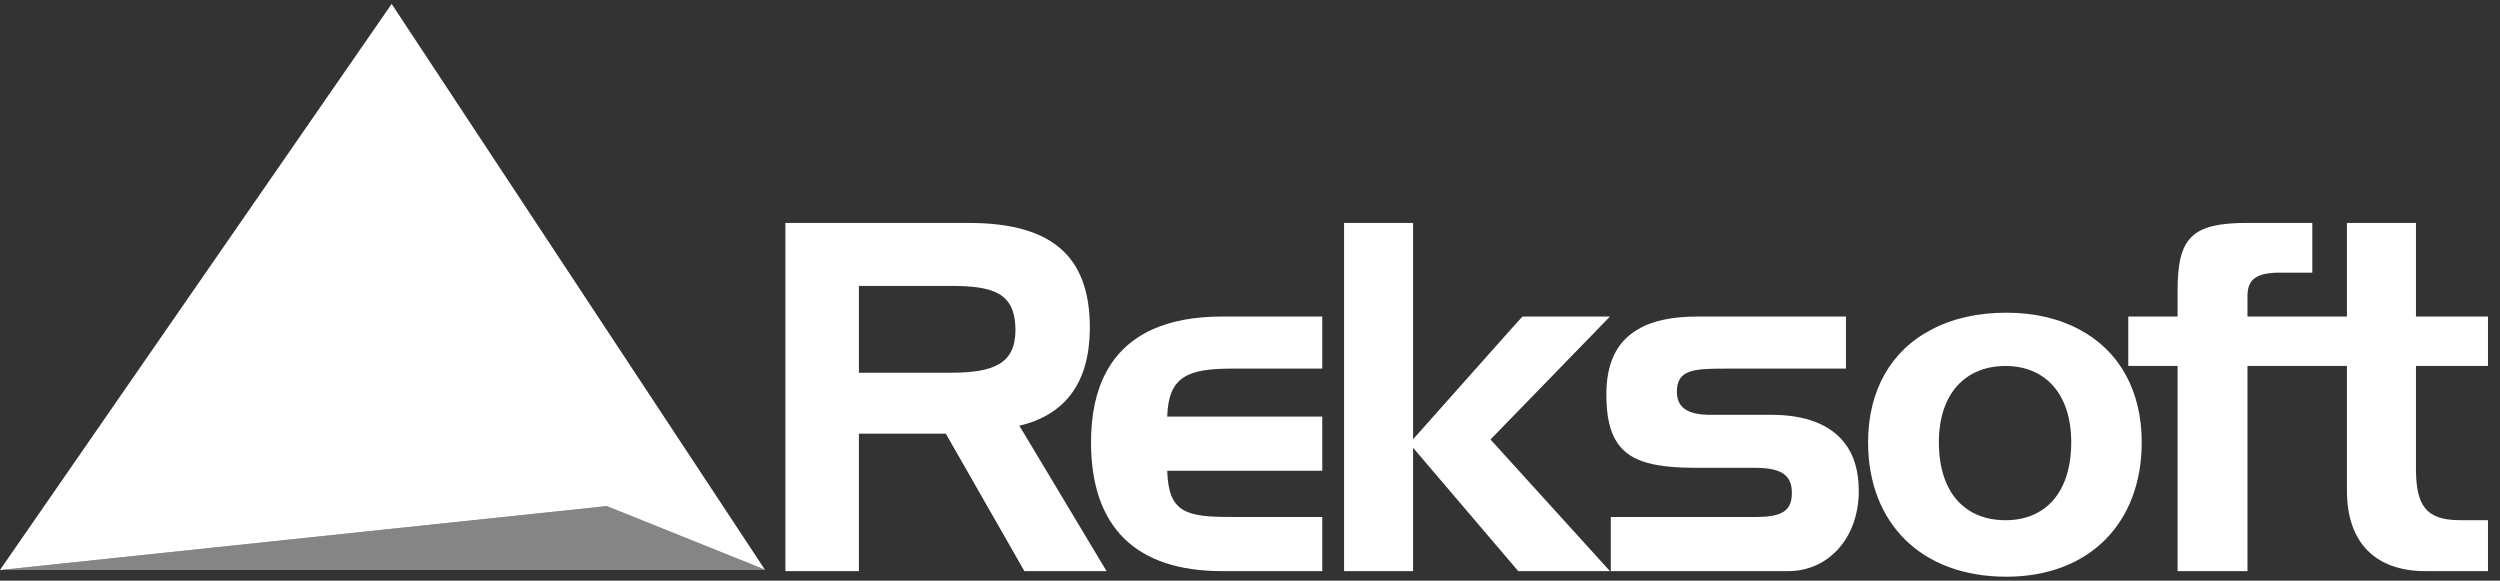 <svg width="155" height="36" viewBox="0 0 155 36" fill="none" xmlns="http://www.w3.org/2000/svg">
<rect x="0" y="0" width="155" height="36" fill="#333333" stroke="none"/>
<g clip-path="url(#clip0_1141_18028)">
<path fill-rule="evenodd" clip-rule="evenodd" d="M71.442 20.427C68.922 21.577 67.644 23.931 67.644 27.416V27.471C67.663 32.69 70.423 35.41 75.776 35.41H81.981V32.052H76.314C73.554 32.052 72.442 31.795 72.368 29.187H81.981V25.828H72.368C72.442 23.347 73.627 22.854 76.388 22.854H81.981V19.625H75.776C74.054 19.625 72.609 19.898 71.442 20.427Z" fill="white" style="fill:white;fill-opacity:1;"/>
<path fill-rule="evenodd" clip-rule="evenodd" d="M63.199 26.395C66.051 25.718 67.533 23.73 67.57 20.427V20.318C67.57 15.828 65.163 13.821 60.031 13.821H48.695V35.41H53.252V26.887H58.642L58.975 27.471L63.513 35.41H68.607L63.847 27.471L63.199 26.395ZM58.92 23.109H53.252V17.726H58.92C61.55 17.726 62.94 18.128 62.958 20.427V20.463C62.958 22.579 61.569 23.109 58.92 23.109ZM92.409 27.251L99.04 20.426L99.817 19.624H94.392L93.668 20.426L87.611 27.233V13.82H83.333V35.409H87.611V27.762L94.131 35.409H99.817L92.612 27.47L92.409 27.251Z" fill="white" style="fill:white;fill-opacity:1;"/>
<path fill-rule="evenodd" clip-rule="evenodd" d="M109.839 25.719H106.058C104.671 25.719 103.966 25.3 103.966 24.278C103.966 22.928 105.003 22.855 106.91 22.855H114.449V19.625H105.28C103.686 19.625 102.447 19.88 101.539 20.427C100.223 21.194 99.594 22.526 99.594 24.461C99.594 25.828 99.816 26.797 100.297 27.49C101.112 28.675 102.705 29.005 105.206 29.005H108.816C110.429 29.005 111.096 29.443 111.096 30.555C111.096 31.723 110.43 32.053 108.816 32.053H99.87V35.41H110.873C113.319 35.41 115.244 33.403 115.244 30.428C115.244 29.206 114.948 28.219 114.373 27.472C113.488 26.323 111.949 25.719 109.839 25.719ZM128.917 20.427C127.656 19.752 126.138 19.387 124.396 19.387C122.601 19.387 121.044 19.752 119.767 20.427C117.247 21.722 115.822 24.204 115.822 27.416V27.47C115.84 32.416 119.101 35.756 124.396 35.756C129.547 35.756 132.769 32.416 132.787 27.47V27.416C132.787 24.205 131.378 21.723 128.917 20.427ZM124.34 32.253C121.86 32.253 120.229 30.573 120.21 27.471V27.417C120.21 24.424 121.842 22.691 124.34 22.691C126.804 22.691 128.416 24.424 128.416 27.417V27.471C128.396 30.574 126.786 32.253 124.34 32.253Z" fill="white" style="fill:white;fill-opacity:1;"/>
<path fill-rule="evenodd" clip-rule="evenodd" d="M47.423 35.318L37.618 31.378L0.058 35.337H0L24.283 0.244L47.423 35.318Z" fill="white" style="fill:white;fill-opacity:1;"/>
<path fill-rule="evenodd" clip-rule="evenodd" d="M0.055 35.338L37.618 31.379L47.472 35.338H0.055Z" fill="white" fill-opacity="0.4" style="fill:white;fill-opacity:0.4;"/>
<path d="M149.789 13.82V19.624L154.254 19.623V22.688H149.789V29.021C149.789 31.302 150.365 32.251 152.513 32.251H154.254V35.409H150.365C147.308 35.409 145.51 33.674 145.51 30.426V22.689H139.343V35.409H135.01V22.689H131.953V19.624H135.01V18.017C135.01 14.733 135.879 13.82 139.343 13.82H143.363V16.904H141.381C139.991 16.904 139.343 17.251 139.343 18.346V19.624H145.51V13.82H149.789Z" fill="white" style="fill:white;fill-opacity:1;"/>
</g>
<defs>
<clipPath id="clip0_1141_18028">
<rect width="154.636" height="36" fill="white" style="fill:white;fill-opacity:1;"/>
</clipPath>
</defs>
</svg>
